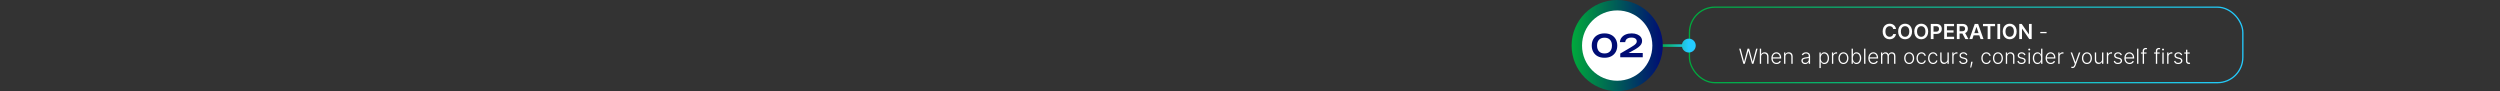 <svg width="100%" viewBox="0 0 1920 70" fill="none" xmlns="http://www.w3.org/2000/svg">
<rect x="0" y="0" width="1920" height="70" fill="#333333" stroke="none"/>
<rect x="1297.5" y="5.5" width="425" height="58" rx="19.5" stroke="url(#paint0_linear_158_997)"/>
<path d="M1456.13 22.29H1454.01C1453.95 21.941 1453.83 21.633 1453.67 21.364C1453.51 21.091 1453.31 20.86 1453.06 20.671C1452.82 20.481 1452.54 20.339 1452.23 20.244C1451.93 20.146 1451.6 20.097 1451.24 20.097C1450.61 20.097 1450.05 20.256 1449.56 20.574C1449.07 20.888 1448.69 21.35 1448.41 21.96C1448.13 22.566 1448 23.307 1448 24.182C1448 25.072 1448.13 25.822 1448.41 26.432C1448.69 27.038 1449.07 27.496 1449.56 27.807C1450.05 28.114 1450.6 28.267 1451.23 28.267C1451.58 28.267 1451.91 28.222 1452.21 28.131C1452.52 28.036 1452.79 27.898 1453.03 27.716C1453.28 27.534 1453.49 27.311 1453.65 27.046C1453.82 26.78 1453.94 26.477 1454.01 26.136L1456.13 26.148C1456.05 26.701 1455.88 27.22 1455.61 27.704C1455.35 28.189 1455.01 28.617 1454.59 28.989C1454.16 29.356 1453.67 29.644 1453.1 29.852C1452.53 30.057 1451.9 30.159 1451.21 30.159C1450.18 30.159 1449.27 29.922 1448.47 29.449C1447.66 28.975 1447.03 28.292 1446.57 27.398C1446.11 26.504 1445.88 25.432 1445.88 24.182C1445.88 22.928 1446.11 21.856 1446.57 20.966C1447.04 20.072 1447.67 19.388 1448.48 18.915C1449.28 18.441 1450.19 18.204 1451.21 18.204C1451.85 18.204 1452.46 18.296 1453.01 18.477C1453.57 18.659 1454.07 18.926 1454.5 19.278C1454.94 19.627 1455.29 20.055 1455.57 20.562C1455.86 21.066 1456.04 21.642 1456.13 22.29ZM1468.46 24.182C1468.46 25.436 1468.22 26.509 1467.75 27.403C1467.29 28.294 1466.65 28.975 1465.85 29.449C1465.04 29.922 1464.13 30.159 1463.11 30.159C1462.09 30.159 1461.18 29.922 1460.37 29.449C1459.57 28.972 1458.93 28.288 1458.47 27.398C1458 26.504 1457.77 25.432 1457.77 24.182C1457.77 22.928 1458 21.856 1458.47 20.966C1458.93 20.072 1459.57 19.388 1460.37 18.915C1461.18 18.441 1462.09 18.204 1463.11 18.204C1464.13 18.204 1465.04 18.441 1465.85 18.915C1466.65 19.388 1467.29 20.072 1467.75 20.966C1468.22 21.856 1468.46 22.928 1468.46 24.182ZM1466.34 24.182C1466.34 23.299 1466.2 22.555 1465.93 21.949C1465.65 21.339 1465.27 20.879 1464.79 20.568C1464.3 20.254 1463.75 20.097 1463.11 20.097C1462.48 20.097 1461.92 20.254 1461.44 20.568C1460.95 20.879 1460.57 21.339 1460.29 21.949C1460.02 22.555 1459.89 23.299 1459.89 24.182C1459.89 25.064 1460.02 25.811 1460.29 26.421C1460.57 27.026 1460.95 27.487 1461.44 27.801C1461.92 28.112 1462.48 28.267 1463.11 28.267C1463.75 28.267 1464.3 28.112 1464.79 27.801C1465.27 27.487 1465.65 27.026 1465.93 26.421C1466.2 25.811 1466.34 25.064 1466.34 24.182ZM1480.85 24.182C1480.85 25.436 1480.62 26.509 1480.15 27.403C1479.68 28.294 1479.04 28.975 1478.24 29.449C1477.43 29.922 1476.52 30.159 1475.5 30.159C1474.48 30.159 1473.57 29.922 1472.76 29.449C1471.96 28.972 1471.33 28.288 1470.86 27.398C1470.39 26.504 1470.16 25.432 1470.16 24.182C1470.16 22.928 1470.39 21.856 1470.86 20.966C1471.33 20.072 1471.96 19.388 1472.76 18.915C1473.57 18.441 1474.48 18.204 1475.5 18.204C1476.52 18.204 1477.43 18.441 1478.24 18.915C1479.04 19.388 1479.68 20.072 1480.15 20.966C1480.62 21.856 1480.85 22.928 1480.85 24.182ZM1478.73 24.182C1478.73 23.299 1478.59 22.555 1478.32 21.949C1478.04 21.339 1477.66 20.879 1477.18 20.568C1476.69 20.254 1476.14 20.097 1475.5 20.097C1474.87 20.097 1474.31 20.254 1473.83 20.568C1473.34 20.879 1472.96 21.339 1472.69 21.949C1472.41 22.555 1472.28 23.299 1472.28 24.182C1472.28 25.064 1472.41 25.811 1472.69 26.421C1472.96 27.026 1473.34 27.487 1473.83 27.801C1474.31 28.112 1474.87 28.267 1475.5 28.267C1476.14 28.267 1476.69 28.112 1477.18 27.801C1477.66 27.487 1478.04 27.026 1478.32 26.421C1478.59 25.811 1478.73 25.064 1478.73 24.182ZM1482.84 30V18.364H1487.21C1488.1 18.364 1488.85 18.53 1489.46 18.864C1490.07 19.197 1490.53 19.655 1490.84 20.239C1491.15 20.818 1491.31 21.477 1491.31 22.216C1491.31 22.962 1491.15 23.625 1490.84 24.204C1490.52 24.784 1490.06 25.241 1489.45 25.574C1488.83 25.903 1488.08 26.068 1487.18 26.068H1484.29V24.335H1486.89C1487.42 24.335 1487.84 24.244 1488.18 24.062C1488.51 23.881 1488.76 23.631 1488.92 23.312C1489.08 22.994 1489.16 22.629 1489.16 22.216C1489.16 21.803 1489.08 21.439 1488.92 21.125C1488.76 20.811 1488.51 20.566 1488.17 20.392C1487.84 20.214 1487.41 20.125 1486.88 20.125H1484.95V30H1482.84ZM1493.14 30V18.364H1500.71V20.131H1495.25V23.29H1500.32V25.057H1495.25V28.233H1500.75V30H1493.14ZM1502.86 30V18.364H1507.22C1508.12 18.364 1508.87 18.519 1509.47 18.829C1510.08 19.14 1510.54 19.576 1510.85 20.136C1511.17 20.693 1511.32 21.343 1511.32 22.085C1511.32 22.831 1511.17 23.479 1510.85 24.028C1510.53 24.574 1510.07 24.996 1509.46 25.296C1508.84 25.591 1508.09 25.739 1507.19 25.739H1504.09V23.989H1506.91C1507.43 23.989 1507.86 23.917 1508.19 23.773C1508.53 23.625 1508.77 23.411 1508.93 23.131C1509.1 22.847 1509.18 22.498 1509.18 22.085C1509.18 21.672 1509.1 21.32 1508.93 21.028C1508.77 20.733 1508.52 20.509 1508.19 20.358C1507.85 20.203 1507.42 20.125 1506.9 20.125H1504.97V30H1502.86ZM1508.87 24.727L1511.75 30H1509.4L1506.57 24.727H1508.87ZM1514.76 30H1512.51L1516.61 18.364H1519.21L1523.31 30H1521.06L1517.95 20.75H1517.86L1514.76 30ZM1514.83 25.438H1520.97V27.131H1514.83V25.438ZM1522.93 20.131V18.364H1532.21V20.131H1528.61V30H1526.52V20.131H1522.93ZM1536.11 18.364V30H1534V18.364H1536.11ZM1548.79 24.182C1548.79 25.436 1548.55 26.509 1548.08 27.403C1547.62 28.294 1546.98 28.975 1546.17 29.449C1545.37 29.922 1544.46 30.159 1543.44 30.159C1542.42 30.159 1541.51 29.922 1540.7 29.449C1539.9 28.972 1539.26 28.288 1538.79 27.398C1538.33 26.504 1538.09 25.432 1538.09 24.182C1538.09 22.928 1538.33 21.856 1538.79 20.966C1539.26 20.072 1539.9 19.388 1540.7 18.915C1541.51 18.441 1542.42 18.204 1543.44 18.204C1544.46 18.204 1545.37 18.441 1546.17 18.915C1546.98 19.388 1547.62 20.072 1548.08 20.966C1548.55 21.856 1548.79 22.928 1548.79 24.182ZM1546.67 24.182C1546.67 23.299 1546.53 22.555 1546.25 21.949C1545.98 21.339 1545.6 20.879 1545.12 20.568C1544.63 20.254 1544.07 20.097 1543.44 20.097C1542.81 20.097 1542.25 20.254 1541.76 20.568C1541.28 20.879 1540.9 21.339 1540.62 21.949C1540.35 22.555 1540.21 23.299 1540.21 24.182C1540.21 25.064 1540.35 25.811 1540.62 26.421C1540.9 27.026 1541.28 27.487 1541.76 27.801C1542.25 28.112 1542.81 28.267 1543.44 28.267C1544.07 28.267 1544.63 28.112 1545.12 27.801C1545.6 27.487 1545.98 27.026 1546.25 26.421C1546.53 25.811 1546.67 25.064 1546.67 24.182ZM1560.34 18.364V30H1558.47L1552.99 22.074H1552.89V30H1550.78V18.364H1552.67L1558.14 26.296H1558.25V18.364H1560.34ZM1571.77 24.534V25.489H1566.93V24.534H1571.77ZM1338.89 49L1335.7 37.364H1336.78L1339.42 47.369H1339.51L1342.14 37.364H1343.37L1346.01 47.369H1346.1L1348.74 37.364H1349.82L1346.63 49H1345.5L1342.8 39.131H1342.72L1340.02 49H1338.89ZM1352.54 43.545V49H1351.53V37.364H1352.54V41.642H1352.63C1352.84 41.191 1353.15 40.831 1353.58 40.562C1354.01 40.294 1354.56 40.159 1355.22 40.159C1355.81 40.159 1356.33 40.28 1356.77 40.523C1357.22 40.765 1357.57 41.123 1357.82 41.597C1358.07 42.07 1358.2 42.653 1358.2 43.347V49H1357.18V43.409C1357.18 42.689 1356.98 42.123 1356.58 41.71C1356.18 41.294 1355.64 41.085 1354.96 41.085C1354.5 41.085 1354.08 41.184 1353.72 41.381C1353.35 41.578 1353.07 41.862 1352.85 42.233C1352.65 42.6 1352.54 43.038 1352.54 43.545ZM1364.39 49.182C1363.57 49.182 1362.87 48.992 1362.27 48.614C1361.68 48.231 1361.22 47.703 1360.89 47.028C1360.57 46.35 1360.41 45.57 1360.41 44.688C1360.41 43.809 1360.57 43.028 1360.89 42.347C1361.22 41.661 1361.67 41.125 1362.24 40.739C1362.82 40.349 1363.48 40.153 1364.23 40.153C1364.71 40.153 1365.16 40.24 1365.6 40.415C1366.04 40.585 1366.44 40.849 1366.78 41.205C1367.14 41.557 1367.42 42.002 1367.62 42.54C1367.82 43.074 1367.93 43.706 1367.93 44.438V44.938H1361.11V44.045H1366.89C1366.89 43.485 1366.78 42.981 1366.55 42.534C1366.33 42.083 1366.02 41.727 1365.61 41.466C1365.22 41.205 1364.76 41.074 1364.23 41.074C1363.68 41.074 1363.19 41.222 1362.77 41.517C1362.35 41.812 1362.02 42.203 1361.78 42.688C1361.55 43.172 1361.43 43.703 1361.43 44.278V44.812C1361.43 45.506 1361.55 46.112 1361.78 46.631C1362.03 47.146 1362.37 47.545 1362.81 47.83C1363.26 48.114 1363.78 48.256 1364.39 48.256C1364.8 48.256 1365.16 48.191 1365.47 48.062C1365.79 47.934 1366.05 47.761 1366.26 47.545C1366.48 47.326 1366.64 47.085 1366.75 46.824L1367.71 47.136C1367.58 47.504 1367.36 47.843 1367.06 48.153C1366.76 48.464 1366.38 48.714 1365.93 48.903C1365.49 49.089 1364.97 49.182 1364.39 49.182ZM1371.17 43.545V49H1370.16V40.273H1371.14V41.642H1371.23C1371.43 41.195 1371.75 40.837 1372.18 40.568C1372.62 40.295 1373.16 40.159 1373.8 40.159C1374.38 40.159 1374.9 40.282 1375.34 40.528C1375.79 40.771 1376.14 41.129 1376.38 41.602C1376.63 42.076 1376.76 42.657 1376.76 43.347V49H1375.75V43.409C1375.75 42.693 1375.55 42.127 1375.14 41.71C1374.75 41.294 1374.21 41.085 1373.54 41.085C1373.08 41.085 1372.68 41.184 1372.32 41.381C1371.96 41.578 1371.68 41.862 1371.47 42.233C1371.27 42.6 1371.17 43.038 1371.17 43.545ZM1386.36 49.199C1385.83 49.199 1385.35 49.097 1384.92 48.892C1384.48 48.684 1384.13 48.385 1383.88 47.994C1383.62 47.6 1383.49 47.123 1383.49 46.562C1383.49 46.131 1383.57 45.767 1383.73 45.472C1383.9 45.176 1384.13 44.934 1384.43 44.744C1384.73 44.555 1385.08 44.405 1385.49 44.295C1385.9 44.186 1386.35 44.1 1386.84 44.04C1387.33 43.979 1387.74 43.926 1388.08 43.881C1388.42 43.835 1388.68 43.763 1388.86 43.665C1389.04 43.566 1389.13 43.407 1389.13 43.188V42.983C1389.13 42.388 1388.95 41.92 1388.59 41.58C1388.24 41.235 1387.73 41.062 1387.07 41.062C1386.44 41.062 1385.93 41.201 1385.53 41.477C1385.14 41.754 1384.86 42.08 1384.7 42.455L1383.74 42.108C1383.94 41.631 1384.21 41.25 1384.56 40.966C1384.91 40.678 1385.3 40.472 1385.73 40.347C1386.16 40.218 1386.6 40.153 1387.04 40.153C1387.37 40.153 1387.72 40.197 1388.08 40.284C1388.44 40.371 1388.78 40.523 1389.09 40.739C1389.4 40.951 1389.65 41.248 1389.85 41.631C1390.04 42.01 1390.14 42.49 1390.14 43.074V49H1389.13V47.619H1389.06C1388.94 47.877 1388.76 48.127 1388.52 48.369C1388.28 48.612 1387.99 48.811 1387.63 48.966C1387.27 49.121 1386.84 49.199 1386.36 49.199ZM1386.5 48.273C1387.03 48.273 1387.5 48.153 1387.89 47.915C1388.29 47.676 1388.59 47.36 1388.8 46.966C1389.02 46.568 1389.13 46.131 1389.13 45.653V44.392C1389.05 44.464 1388.92 44.528 1388.75 44.585C1388.57 44.642 1388.37 44.693 1388.14 44.739C1387.91 44.78 1387.68 44.816 1387.46 44.847C1387.23 44.877 1387.02 44.903 1386.84 44.926C1386.35 44.987 1385.93 45.081 1385.58 45.21C1385.23 45.339 1384.96 45.517 1384.78 45.744C1384.59 45.968 1384.5 46.256 1384.5 46.608C1384.5 47.138 1384.69 47.549 1385.07 47.841C1385.45 48.129 1385.92 48.273 1386.5 48.273ZM1397.33 52.273V40.273H1398.31V41.938H1398.43C1398.55 41.676 1398.72 41.409 1398.93 41.136C1399.14 40.86 1399.42 40.627 1399.77 40.438C1400.12 40.248 1400.57 40.153 1401.1 40.153C1401.82 40.153 1402.45 40.343 1402.99 40.722C1403.53 41.097 1403.95 41.623 1404.25 42.301C1404.55 42.975 1404.7 43.761 1404.7 44.659C1404.7 45.561 1404.55 46.35 1404.25 47.028C1403.95 47.706 1403.53 48.235 1402.99 48.614C1402.45 48.992 1401.82 49.182 1401.11 49.182C1400.58 49.182 1400.14 49.087 1399.79 48.898C1399.44 48.708 1399.15 48.475 1398.93 48.199C1398.71 47.919 1398.55 47.646 1398.43 47.381H1398.34V52.273H1397.33ZM1398.33 44.642C1398.33 45.347 1398.43 45.972 1398.64 46.517C1398.85 47.059 1399.16 47.485 1399.55 47.795C1399.95 48.102 1400.43 48.256 1400.99 48.256C1401.57 48.256 1402.06 48.097 1402.46 47.778C1402.86 47.456 1403.16 47.023 1403.37 46.477C1403.58 45.932 1403.69 45.32 1403.69 44.642C1403.69 43.972 1403.59 43.367 1403.38 42.83C1403.17 42.292 1402.87 41.865 1402.47 41.551C1402.07 41.233 1401.58 41.074 1400.99 41.074C1400.42 41.074 1399.94 41.227 1399.54 41.534C1399.15 41.837 1398.84 42.258 1398.63 42.795C1398.43 43.33 1398.33 43.945 1398.33 44.642ZM1406.92 49V40.273H1407.9V41.614H1407.98C1408.15 41.174 1408.46 40.82 1408.89 40.551C1409.32 40.278 1409.82 40.142 1410.36 40.142C1410.45 40.142 1410.54 40.144 1410.64 40.148C1410.75 40.151 1410.83 40.155 1410.9 40.159V41.188C1410.85 41.18 1410.77 41.169 1410.66 41.153C1410.55 41.138 1410.42 41.131 1410.29 41.131C1409.84 41.131 1409.43 41.227 1409.07 41.42C1408.72 41.61 1408.44 41.873 1408.24 42.21C1408.03 42.547 1407.93 42.932 1407.93 43.364V49H1406.92ZM1415.75 49.182C1415 49.182 1414.33 48.99 1413.75 48.608C1413.17 48.225 1412.72 47.697 1412.4 47.023C1412.07 46.345 1411.91 45.562 1411.91 44.676C1411.91 43.782 1412.07 42.996 1412.4 42.318C1412.72 41.636 1413.17 41.106 1413.75 40.727C1414.33 40.345 1415 40.153 1415.75 40.153C1416.5 40.153 1417.17 40.345 1417.75 40.727C1418.32 41.11 1418.77 41.64 1419.1 42.318C1419.43 42.996 1419.59 43.782 1419.59 44.676C1419.59 45.562 1419.43 46.345 1419.1 47.023C1418.78 47.697 1418.32 48.225 1417.75 48.608C1417.17 48.99 1416.5 49.182 1415.75 49.182ZM1415.75 48.256C1416.36 48.256 1416.87 48.093 1417.29 47.767C1417.71 47.441 1418.03 47.008 1418.25 46.466C1418.46 45.924 1418.57 45.328 1418.57 44.676C1418.57 44.025 1418.46 43.426 1418.25 42.881C1418.03 42.335 1417.71 41.898 1417.29 41.568C1416.87 41.239 1416.36 41.074 1415.75 41.074C1415.15 41.074 1414.64 41.239 1414.21 41.568C1413.79 41.898 1413.47 42.335 1413.25 42.881C1413.03 43.426 1412.93 44.025 1412.93 44.676C1412.93 45.328 1413.03 45.924 1413.25 46.466C1413.47 47.008 1413.79 47.441 1414.21 47.767C1414.63 48.093 1415.14 48.256 1415.75 48.256ZM1422.02 49V37.364H1423.04V41.938H1423.13C1423.24 41.676 1423.41 41.407 1423.62 41.131C1423.83 40.854 1424.12 40.623 1424.47 40.438C1424.82 40.248 1425.26 40.153 1425.79 40.153C1426.51 40.153 1427.14 40.343 1427.68 40.722C1428.22 41.097 1428.65 41.623 1428.95 42.301C1429.25 42.975 1429.4 43.761 1429.4 44.659C1429.4 45.561 1429.25 46.35 1428.95 47.028C1428.65 47.706 1428.23 48.235 1427.69 48.614C1427.15 48.992 1426.52 49.182 1425.81 49.182C1425.28 49.182 1424.84 49.087 1424.48 48.898C1424.13 48.708 1423.85 48.475 1423.63 48.199C1423.41 47.919 1423.25 47.646 1423.13 47.381H1423V49H1422.02ZM1423.02 44.642C1423.02 45.347 1423.13 45.972 1423.33 46.517C1423.55 47.059 1423.85 47.485 1424.24 47.795C1424.64 48.102 1425.12 48.256 1425.69 48.256C1426.27 48.256 1426.76 48.097 1427.16 47.778C1427.56 47.456 1427.86 47.023 1428.07 46.477C1428.28 45.932 1428.39 45.32 1428.39 44.642C1428.39 43.972 1428.28 43.367 1428.07 42.83C1427.87 42.292 1427.57 41.865 1427.16 41.551C1426.76 41.233 1426.27 41.074 1425.69 41.074C1425.12 41.074 1424.64 41.227 1424.24 41.534C1423.84 41.837 1423.54 42.258 1423.33 42.795C1423.13 43.33 1423.02 43.945 1423.02 44.642ZM1432.64 37.364V49H1431.62V37.364H1432.64ZM1438.84 49.182C1438.03 49.182 1437.32 48.992 1436.73 48.614C1436.13 48.231 1435.67 47.703 1435.35 47.028C1435.02 46.35 1434.86 45.57 1434.86 44.688C1434.86 43.809 1435.02 43.028 1435.35 42.347C1435.67 41.661 1436.12 41.125 1436.69 40.739C1437.27 40.349 1437.93 40.153 1438.69 40.153C1439.16 40.153 1439.62 40.24 1440.06 40.415C1440.5 40.585 1440.89 40.849 1441.24 41.205C1441.59 41.557 1441.87 42.002 1442.07 42.54C1442.28 43.074 1442.38 43.706 1442.38 44.438V44.938H1435.56V44.045H1441.35C1441.35 43.485 1441.23 42.981 1441 42.534C1440.78 42.083 1440.47 41.727 1440.07 41.466C1439.67 41.205 1439.21 41.074 1438.69 41.074C1438.13 41.074 1437.65 41.222 1437.23 41.517C1436.81 41.812 1436.48 42.203 1436.24 42.688C1436 43.172 1435.88 43.703 1435.88 44.278V44.812C1435.88 45.506 1436 46.112 1436.24 46.631C1436.48 47.146 1436.82 47.545 1437.27 47.83C1437.71 48.114 1438.23 48.256 1438.84 48.256C1439.25 48.256 1439.61 48.191 1439.93 48.062C1440.24 47.934 1440.5 47.761 1440.72 47.545C1440.93 47.326 1441.09 47.085 1441.2 46.824L1442.16 47.136C1442.03 47.504 1441.81 47.843 1441.51 48.153C1441.21 48.464 1440.84 48.714 1440.39 48.903C1439.94 49.089 1439.42 49.182 1438.84 49.182ZM1444.61 49V40.273H1445.59V41.614H1445.68C1445.86 41.163 1446.15 40.809 1446.55 40.551C1446.96 40.29 1447.45 40.159 1448.02 40.159C1448.63 40.159 1449.12 40.301 1449.51 40.585C1449.9 40.865 1450.19 41.252 1450.38 41.744H1450.46C1450.65 41.26 1450.97 40.875 1451.42 40.591C1451.86 40.303 1452.4 40.159 1453.04 40.159C1453.85 40.159 1454.49 40.415 1454.96 40.926C1455.43 41.434 1455.67 42.176 1455.67 43.153V49H1454.65V43.153C1454.65 42.464 1454.48 41.947 1454.13 41.602C1453.77 41.258 1453.31 41.085 1452.73 41.085C1452.07 41.085 1451.55 41.29 1451.19 41.699C1450.83 42.108 1450.65 42.627 1450.65 43.256V49H1449.62V43.062C1449.62 42.472 1449.46 41.994 1449.13 41.631C1448.8 41.267 1448.33 41.085 1447.73 41.085C1447.33 41.085 1446.97 41.184 1446.65 41.381C1446.33 41.578 1446.08 41.852 1445.89 42.205C1445.71 42.553 1445.62 42.955 1445.62 43.409V49H1444.61ZM1466.24 49.182C1465.48 49.182 1464.81 48.99 1464.24 48.608C1463.66 48.225 1463.21 47.697 1462.88 47.023C1462.56 46.345 1462.39 45.562 1462.39 44.676C1462.39 43.782 1462.56 42.996 1462.88 42.318C1463.21 41.636 1463.66 41.106 1464.24 40.727C1464.81 40.345 1465.48 40.153 1466.24 40.153C1466.99 40.153 1467.65 40.345 1468.23 40.727C1468.81 41.11 1469.26 41.64 1469.58 42.318C1469.91 42.996 1470.08 43.782 1470.08 44.676C1470.08 45.562 1469.91 46.345 1469.59 47.023C1469.26 47.697 1468.81 48.225 1468.23 48.608C1467.65 48.99 1466.99 49.182 1466.24 49.182ZM1466.24 48.256C1466.84 48.256 1467.35 48.093 1467.77 47.767C1468.2 47.441 1468.51 47.008 1468.73 46.466C1468.95 45.924 1469.06 45.328 1469.06 44.676C1469.06 44.025 1468.95 43.426 1468.73 42.881C1468.51 42.335 1468.2 41.898 1467.77 41.568C1467.35 41.239 1466.84 41.074 1466.24 41.074C1465.63 41.074 1465.12 41.239 1464.7 41.568C1464.27 41.898 1463.95 42.335 1463.74 42.881C1463.52 43.426 1463.41 44.025 1463.41 44.676C1463.41 45.328 1463.52 45.924 1463.74 46.466C1463.95 47.008 1464.27 47.441 1464.7 47.767C1465.12 48.093 1465.63 48.256 1466.24 48.256ZM1475.71 49.182C1474.92 49.182 1474.25 48.987 1473.67 48.597C1473.09 48.206 1472.64 47.672 1472.32 46.994C1472.01 46.316 1471.85 45.544 1471.85 44.676C1471.85 43.801 1472.01 43.023 1472.33 42.341C1472.66 41.659 1473.11 41.125 1473.68 40.739C1474.26 40.349 1474.93 40.153 1475.69 40.153C1476.27 40.153 1476.8 40.267 1477.27 40.494C1477.75 40.718 1478.14 41.034 1478.44 41.443C1478.75 41.849 1478.95 42.322 1479.03 42.864H1478.01C1477.9 42.371 1477.64 41.951 1477.24 41.602C1476.84 41.25 1476.33 41.074 1475.71 41.074C1475.15 41.074 1474.66 41.225 1474.23 41.528C1473.8 41.828 1473.46 42.246 1473.22 42.784C1472.98 43.318 1472.86 43.938 1472.86 44.642C1472.86 45.35 1472.98 45.977 1473.22 46.523C1473.45 47.064 1473.78 47.489 1474.21 47.795C1474.63 48.102 1475.13 48.256 1475.71 48.256C1476.09 48.256 1476.44 48.184 1476.76 48.04C1477.08 47.892 1477.35 47.684 1477.57 47.415C1477.79 47.146 1477.94 46.826 1478.01 46.455H1479.03C1478.96 46.981 1478.77 47.451 1478.47 47.864C1478.18 48.273 1477.79 48.595 1477.32 48.83C1476.85 49.064 1476.31 49.182 1475.71 49.182ZM1484.61 49.182C1483.83 49.182 1483.15 48.987 1482.57 48.597C1482 48.206 1481.55 47.672 1481.23 46.994C1480.91 46.316 1480.75 45.544 1480.75 44.676C1480.75 43.801 1480.91 43.023 1481.24 42.341C1481.56 41.659 1482.01 41.125 1482.59 40.739C1483.16 40.349 1483.83 40.153 1484.59 40.153C1485.18 40.153 1485.71 40.267 1486.18 40.494C1486.65 40.718 1487.04 41.034 1487.35 41.443C1487.66 41.849 1487.86 42.322 1487.94 42.864H1486.91C1486.81 42.371 1486.55 41.951 1486.15 41.602C1485.74 41.25 1485.23 41.074 1484.61 41.074C1484.05 41.074 1483.56 41.225 1483.13 41.528C1482.71 41.828 1482.37 42.246 1482.13 42.784C1481.89 43.318 1481.77 43.938 1481.77 44.642C1481.77 45.35 1481.89 45.977 1482.12 46.523C1482.36 47.064 1482.69 47.489 1483.11 47.795C1483.54 48.102 1484.04 48.256 1484.61 48.256C1485 48.256 1485.35 48.184 1485.67 48.04C1485.99 47.892 1486.26 47.684 1486.48 47.415C1486.69 47.146 1486.84 46.826 1486.92 46.455H1487.94C1487.87 46.981 1487.68 47.451 1487.38 47.864C1487.08 48.273 1486.7 48.595 1486.23 48.83C1485.76 49.064 1485.22 49.182 1484.61 49.182ZM1495.65 45.665V40.273H1496.67V49H1495.65V47.551H1495.57C1495.37 47.998 1495.05 48.371 1494.6 48.67C1494.16 48.966 1493.62 49.114 1492.98 49.114C1492.42 49.114 1491.93 48.992 1491.5 48.75C1491.06 48.504 1490.72 48.144 1490.48 47.67C1490.23 47.197 1490.11 46.615 1490.11 45.926V40.273H1491.12V45.864C1491.12 46.545 1491.32 47.095 1491.72 47.511C1492.12 47.924 1492.64 48.131 1493.27 48.131C1493.66 48.131 1494.04 48.036 1494.4 47.847C1494.77 47.657 1495.07 47.381 1495.3 47.017C1495.54 46.65 1495.65 46.199 1495.65 45.665ZM1499.34 49V40.273H1500.33V41.614H1500.4C1500.57 41.174 1500.88 40.82 1501.31 40.551C1501.74 40.278 1502.24 40.142 1502.79 40.142C1502.87 40.142 1502.96 40.144 1503.06 40.148C1503.17 40.151 1503.25 40.155 1503.32 40.159V41.188C1503.27 41.18 1503.2 41.169 1503.08 41.153C1502.97 41.138 1502.84 41.131 1502.71 41.131C1502.26 41.131 1501.85 41.227 1501.5 41.42C1501.14 41.61 1500.87 41.873 1500.66 42.21C1500.46 42.547 1500.35 42.932 1500.35 43.364V49H1499.34ZM1510.91 42.188L1509.98 42.449C1509.89 42.188 1509.76 41.951 1509.6 41.739C1509.43 41.526 1509.21 41.358 1508.94 41.233C1508.68 41.108 1508.35 41.045 1507.96 41.045C1507.36 41.045 1506.88 41.186 1506.5 41.466C1506.12 41.746 1505.93 42.108 1505.93 42.551C1505.93 42.926 1506.06 43.231 1506.32 43.466C1506.58 43.697 1506.98 43.881 1507.52 44.017L1508.84 44.341C1509.57 44.519 1510.12 44.801 1510.48 45.188C1510.85 45.574 1511.03 46.059 1511.03 46.642C1511.03 47.135 1510.9 47.572 1510.63 47.955C1510.35 48.337 1509.97 48.638 1509.48 48.858C1509 49.074 1508.44 49.182 1507.8 49.182C1506.94 49.182 1506.24 48.99 1505.69 48.608C1505.14 48.222 1504.78 47.665 1504.63 46.938L1505.6 46.699C1505.72 47.218 1505.97 47.61 1506.33 47.875C1506.7 48.14 1507.18 48.273 1507.78 48.273C1508.45 48.273 1508.99 48.123 1509.39 47.824C1509.79 47.521 1509.99 47.142 1509.99 46.688C1509.99 46.335 1509.87 46.04 1509.64 45.801C1509.4 45.559 1509.05 45.381 1508.57 45.267L1507.14 44.926C1506.39 44.744 1505.82 44.456 1505.46 44.062C1505.1 43.669 1504.92 43.18 1504.92 42.597C1504.92 42.115 1505.05 41.693 1505.31 41.33C1505.57 40.962 1505.93 40.674 1506.39 40.466C1506.85 40.258 1507.37 40.153 1507.96 40.153C1508.75 40.153 1509.39 40.335 1509.87 40.699C1510.35 41.059 1510.7 41.555 1510.91 42.188ZM1514.93 47.409L1514.83 48.017C1514.76 48.426 1514.67 48.877 1514.56 49.369C1514.44 49.862 1514.32 50.33 1514.19 50.773C1514.07 51.216 1513.96 51.572 1513.87 51.841H1513.09C1513.14 51.583 1513.2 51.256 1513.28 50.858C1513.36 50.46 1513.44 50.019 1513.52 49.534C1513.61 49.053 1513.68 48.557 1513.75 48.045L1513.83 47.409H1514.93ZM1525.52 49.182C1524.74 49.182 1524.06 48.987 1523.48 48.597C1522.9 48.206 1522.46 47.672 1522.14 46.994C1521.82 46.316 1521.66 45.544 1521.66 44.676C1521.66 43.801 1521.82 43.023 1522.14 42.341C1522.47 41.659 1522.92 41.125 1523.5 40.739C1524.07 40.349 1524.74 40.153 1525.5 40.153C1526.08 40.153 1526.61 40.267 1527.09 40.494C1527.56 40.718 1527.95 41.034 1528.26 41.443C1528.57 41.849 1528.76 42.322 1528.84 42.864H1527.82C1527.71 42.371 1527.46 41.951 1527.05 41.602C1526.65 41.25 1526.14 41.074 1525.52 41.074C1524.96 41.074 1524.47 41.225 1524.04 41.528C1523.61 41.828 1523.28 42.246 1523.03 42.784C1522.8 43.318 1522.68 43.938 1522.68 44.642C1522.68 45.35 1522.79 45.977 1523.03 46.523C1523.26 47.064 1523.59 47.489 1524.02 47.795C1524.45 48.102 1524.95 48.256 1525.52 48.256C1525.9 48.256 1526.26 48.184 1526.57 48.04C1526.9 47.892 1527.17 47.684 1527.38 47.415C1527.6 47.146 1527.75 46.826 1527.82 46.455H1528.85C1528.77 46.981 1528.58 47.451 1528.28 47.864C1527.99 48.273 1527.6 48.595 1527.13 48.83C1526.66 49.064 1526.12 49.182 1525.52 49.182ZM1534.41 49.182C1533.65 49.182 1532.99 48.99 1532.41 48.608C1531.83 48.225 1531.38 47.697 1531.05 47.023C1530.73 46.345 1530.57 45.562 1530.57 44.676C1530.57 43.782 1530.73 42.996 1531.05 42.318C1531.38 41.636 1531.83 41.106 1532.41 40.727C1532.99 40.345 1533.65 40.153 1534.41 40.153C1535.16 40.153 1535.83 40.345 1536.4 40.727C1536.98 41.11 1537.43 41.64 1537.75 42.318C1538.08 42.996 1538.25 43.782 1538.25 44.676C1538.25 45.562 1538.08 46.345 1537.76 47.023C1537.43 47.697 1536.98 48.225 1536.4 48.608C1535.83 48.99 1535.16 49.182 1534.41 49.182ZM1534.41 48.256C1535.01 48.256 1535.53 48.093 1535.95 47.767C1536.37 47.441 1536.69 47.008 1536.9 46.466C1537.12 45.924 1537.23 45.328 1537.23 44.676C1537.23 44.025 1537.12 43.426 1536.9 42.881C1536.69 42.335 1536.37 41.898 1535.95 41.568C1535.53 41.239 1535.01 41.074 1534.41 41.074C1533.8 41.074 1533.29 41.239 1532.87 41.568C1532.45 41.898 1532.13 42.335 1531.91 42.881C1531.69 43.426 1531.58 44.025 1531.58 44.676C1531.58 45.328 1531.69 45.924 1531.91 46.466C1532.13 47.008 1532.45 47.441 1532.87 47.767C1533.29 48.093 1533.8 48.256 1534.41 48.256ZM1541.48 43.545V49H1540.47V40.273H1541.45V41.642H1541.54C1541.75 41.195 1542.06 40.837 1542.5 40.568C1542.93 40.295 1543.47 40.159 1544.11 40.159C1544.7 40.159 1545.21 40.282 1545.66 40.528C1546.1 40.771 1546.45 41.129 1546.7 41.602C1546.95 42.076 1547.07 42.657 1547.07 43.347V49H1546.06V43.409C1546.06 42.693 1545.86 42.127 1545.46 41.71C1545.06 41.294 1544.52 41.085 1543.85 41.085C1543.4 41.085 1542.99 41.184 1542.63 41.381C1542.28 41.578 1541.99 41.862 1541.79 42.233C1541.58 42.6 1541.48 43.038 1541.48 43.545ZM1555.6 42.188L1554.67 42.449C1554.58 42.188 1554.45 41.951 1554.28 41.739C1554.12 41.526 1553.9 41.358 1553.63 41.233C1553.37 41.108 1553.04 41.045 1552.64 41.045C1552.05 41.045 1551.57 41.186 1551.19 41.466C1550.81 41.746 1550.62 42.108 1550.62 42.551C1550.62 42.926 1550.75 43.231 1551.01 43.466C1551.27 43.697 1551.67 43.881 1552.21 44.017L1553.53 44.341C1554.26 44.519 1554.81 44.801 1555.17 45.188C1555.54 45.574 1555.72 46.059 1555.72 46.642C1555.72 47.135 1555.59 47.572 1555.31 47.955C1555.04 48.337 1554.66 48.638 1554.17 48.858C1553.69 49.074 1553.12 49.182 1552.48 49.182C1551.63 49.182 1550.93 48.99 1550.38 48.608C1549.82 48.222 1549.47 47.665 1549.31 46.938L1550.28 46.699C1550.41 47.218 1550.65 47.61 1551.02 47.875C1551.39 48.14 1551.87 48.273 1552.47 48.273C1553.14 48.273 1553.67 48.123 1554.07 47.824C1554.48 47.521 1554.68 47.142 1554.68 46.688C1554.68 46.335 1554.56 46.04 1554.32 45.801C1554.09 45.559 1553.73 45.381 1553.26 45.267L1551.83 44.926C1551.07 44.744 1550.51 44.456 1550.15 44.062C1549.78 43.669 1549.6 43.18 1549.6 42.597C1549.6 42.115 1549.73 41.693 1550 41.33C1550.26 40.962 1550.62 40.674 1551.07 40.466C1551.53 40.258 1552.06 40.153 1552.64 40.153C1553.44 40.153 1554.08 40.335 1554.56 40.699C1555.04 41.059 1555.39 41.555 1555.6 42.188ZM1557.95 49V40.273H1558.97V49H1557.95ZM1558.47 38.773C1558.26 38.773 1558.08 38.703 1557.93 38.562C1557.78 38.419 1557.71 38.246 1557.71 38.045C1557.71 37.845 1557.78 37.674 1557.93 37.534C1558.08 37.39 1558.26 37.318 1558.47 37.318C1558.67 37.318 1558.85 37.39 1559 37.534C1559.15 37.674 1559.22 37.845 1559.22 38.045C1559.22 38.246 1559.15 38.419 1559 38.562C1558.85 38.703 1558.67 38.773 1558.47 38.773ZM1564.78 49.182C1564.07 49.182 1563.44 48.992 1562.9 48.614C1562.36 48.235 1561.94 47.706 1561.64 47.028C1561.34 46.35 1561.19 45.561 1561.19 44.659C1561.19 43.761 1561.34 42.975 1561.64 42.301C1561.94 41.623 1562.37 41.097 1562.91 40.722C1563.45 40.343 1564.08 40.153 1564.8 40.153C1565.33 40.153 1565.77 40.248 1566.12 40.438C1566.48 40.623 1566.76 40.854 1566.97 41.131C1567.18 41.407 1567.35 41.676 1567.46 41.938H1567.55V37.364H1568.57V49H1567.58V47.381H1567.46C1567.35 47.646 1567.18 47.919 1566.96 48.199C1566.75 48.475 1566.46 48.708 1566.11 48.898C1565.75 49.087 1565.31 49.182 1564.78 49.182ZM1564.9 48.256C1565.47 48.256 1565.95 48.102 1566.34 47.795C1566.74 47.485 1567.05 47.059 1567.25 46.517C1567.47 45.972 1567.57 45.347 1567.57 44.642C1567.57 43.945 1567.47 43.33 1567.26 42.795C1567.05 42.258 1566.75 41.837 1566.35 41.534C1565.95 41.227 1565.47 41.074 1564.9 41.074C1564.32 41.074 1563.83 41.233 1563.42 41.551C1563.03 41.865 1562.72 42.292 1562.51 42.83C1562.31 43.367 1562.21 43.972 1562.21 44.642C1562.21 45.32 1562.31 45.932 1562.52 46.477C1562.73 47.023 1563.03 47.456 1563.43 47.778C1563.83 48.097 1564.32 48.256 1564.9 48.256ZM1574.98 49.182C1574.17 49.182 1573.46 48.992 1572.87 48.614C1572.27 48.231 1571.81 47.703 1571.49 47.028C1571.16 46.35 1571 45.57 1571 44.688C1571 43.809 1571.16 43.028 1571.49 42.347C1571.81 41.661 1572.26 41.125 1572.83 40.739C1573.41 40.349 1574.07 40.153 1574.83 40.153C1575.3 40.153 1575.76 40.24 1576.2 40.415C1576.64 40.585 1577.03 40.849 1577.38 41.205C1577.73 41.557 1578.01 42.002 1578.21 42.54C1578.42 43.074 1578.52 43.706 1578.52 44.438V44.938H1571.7V44.045H1577.49C1577.49 43.485 1577.37 42.981 1577.15 42.534C1576.92 42.083 1576.61 41.727 1576.21 41.466C1575.81 41.205 1575.35 41.074 1574.83 41.074C1574.27 41.074 1573.79 41.222 1573.37 41.517C1572.95 41.812 1572.62 42.203 1572.38 42.688C1572.14 43.172 1572.02 43.703 1572.02 44.278V44.812C1572.02 45.506 1572.14 46.112 1572.38 46.631C1572.62 47.146 1572.96 47.545 1573.41 47.83C1573.85 48.114 1574.37 48.256 1574.98 48.256C1575.39 48.256 1575.76 48.191 1576.07 48.062C1576.38 47.934 1576.64 47.761 1576.86 47.545C1577.07 47.326 1577.23 47.085 1577.34 46.824L1578.3 47.136C1578.17 47.504 1577.95 47.843 1577.65 48.153C1577.35 48.464 1576.98 48.714 1576.53 48.903C1576.08 49.089 1575.56 49.182 1574.98 49.182ZM1580.75 49V40.273H1581.73V41.614H1581.81C1581.98 41.174 1582.28 40.82 1582.72 40.551C1583.15 40.278 1583.64 40.142 1584.19 40.142C1584.28 40.142 1584.37 40.144 1584.47 40.148C1584.57 40.151 1584.66 40.155 1584.73 40.159V41.188C1584.68 41.18 1584.6 41.169 1584.49 41.153C1584.37 41.138 1584.25 41.131 1584.12 41.131C1583.66 41.131 1583.26 41.227 1582.9 41.42C1582.55 41.61 1582.27 41.873 1582.07 42.21C1581.86 42.547 1581.76 42.932 1581.76 43.364V49H1580.75ZM1591.66 52.273C1591.46 52.273 1591.27 52.254 1591.09 52.216C1590.92 52.178 1590.78 52.136 1590.68 52.091L1590.95 51.199C1591.3 51.305 1591.6 51.343 1591.87 51.312C1592.14 51.286 1592.38 51.165 1592.59 50.949C1592.8 50.737 1592.98 50.411 1593.15 49.972L1593.46 49.085L1590.25 40.273H1591.35L1593.94 47.665H1594.02L1596.61 40.273H1597.71L1594.01 50.381C1593.86 50.801 1593.67 51.151 1593.44 51.432C1593.21 51.716 1592.95 51.926 1592.65 52.062C1592.36 52.203 1592.02 52.273 1591.66 52.273ZM1602.77 49.182C1602.01 49.182 1601.35 48.99 1600.77 48.608C1600.19 48.225 1599.74 47.697 1599.41 47.023C1599.09 46.345 1598.93 45.562 1598.93 44.676C1598.93 43.782 1599.09 42.996 1599.41 42.318C1599.74 41.636 1600.19 41.106 1600.77 40.727C1601.35 40.345 1602.01 40.153 1602.77 40.153C1603.52 40.153 1604.18 40.345 1604.76 40.727C1605.34 41.11 1605.79 41.64 1606.11 42.318C1606.44 42.996 1606.61 43.782 1606.61 44.676C1606.61 45.562 1606.44 46.345 1606.12 47.023C1605.79 47.697 1605.34 48.225 1604.76 48.608C1604.18 48.99 1603.52 49.182 1602.77 49.182ZM1602.77 48.256C1603.37 48.256 1603.89 48.093 1604.31 47.767C1604.73 47.441 1605.04 47.008 1605.26 46.466C1605.48 45.924 1605.59 45.328 1605.59 44.676C1605.59 44.025 1605.48 43.426 1605.26 42.881C1605.04 42.335 1604.73 41.898 1604.31 41.568C1603.89 41.239 1603.37 41.074 1602.77 41.074C1602.16 41.074 1601.65 41.239 1601.23 41.568C1600.81 41.898 1600.49 42.335 1600.27 42.881C1600.05 43.426 1599.94 44.025 1599.94 44.676C1599.94 45.328 1600.05 45.924 1600.27 46.466C1600.49 47.008 1600.81 47.441 1601.23 47.767C1601.65 48.093 1602.16 48.256 1602.77 48.256ZM1614.37 45.665V40.273H1615.38V49H1614.37V47.551H1614.29C1614.09 47.998 1613.76 48.371 1613.32 48.67C1612.88 48.966 1612.34 49.114 1611.7 49.114C1611.14 49.114 1610.65 48.992 1610.21 48.75C1609.78 48.504 1609.44 48.144 1609.2 47.67C1608.95 47.197 1608.83 46.615 1608.83 45.926V40.273H1609.84V45.864C1609.84 46.545 1610.04 47.095 1610.44 47.511C1610.84 47.924 1611.36 48.131 1611.99 48.131C1612.38 48.131 1612.76 48.036 1613.12 47.847C1613.49 47.657 1613.79 47.381 1614.02 47.017C1614.26 46.65 1614.37 46.199 1614.37 45.665ZM1618.06 49V40.273H1619.04V41.614H1619.12C1619.29 41.174 1619.6 40.82 1620.03 40.551C1620.46 40.278 1620.96 40.142 1621.5 40.142C1621.59 40.142 1621.68 40.144 1621.78 40.148C1621.89 40.151 1621.97 40.155 1622.04 40.159V41.188C1621.99 41.18 1621.91 41.169 1621.8 41.153C1621.69 41.138 1621.56 41.131 1621.43 41.131C1620.98 41.131 1620.57 41.227 1620.22 41.42C1619.86 41.61 1619.58 41.873 1619.38 42.21C1619.18 42.547 1619.07 42.932 1619.07 43.364V49H1618.06ZM1629.63 42.188L1628.7 42.449C1628.61 42.188 1628.48 41.951 1628.32 41.739C1628.15 41.526 1627.93 41.358 1627.66 41.233C1627.4 41.108 1627.07 41.045 1626.67 41.045C1626.08 41.045 1625.6 41.186 1625.22 41.466C1624.84 41.746 1624.65 42.108 1624.65 42.551C1624.65 42.926 1624.78 43.231 1625.04 43.466C1625.3 43.697 1625.7 43.881 1626.24 44.017L1627.56 44.341C1628.29 44.519 1628.84 44.801 1629.2 45.188C1629.57 45.574 1629.75 46.059 1629.75 46.642C1629.75 47.135 1629.62 47.572 1629.34 47.955C1629.07 48.337 1628.69 48.638 1628.2 48.858C1627.72 49.074 1627.16 49.182 1626.51 49.182C1625.66 49.182 1624.96 48.99 1624.41 48.608C1623.85 48.222 1623.5 47.665 1623.34 46.938L1624.32 46.699C1624.44 47.218 1624.69 47.61 1625.05 47.875C1625.42 48.14 1625.9 48.273 1626.5 48.273C1627.17 48.273 1627.7 48.123 1628.11 47.824C1628.51 47.521 1628.71 47.142 1628.71 46.688C1628.71 46.335 1628.59 46.04 1628.36 45.801C1628.12 45.559 1627.76 45.381 1627.29 45.267L1625.86 44.926C1625.1 44.744 1624.54 44.456 1624.18 44.062C1623.82 43.669 1623.63 43.18 1623.63 42.597C1623.63 42.115 1623.76 41.693 1624.03 41.33C1624.29 40.962 1624.65 40.674 1625.11 40.466C1625.56 40.258 1626.09 40.153 1626.67 40.153C1627.47 40.153 1628.11 40.335 1628.59 40.699C1629.07 41.059 1629.42 41.555 1629.63 42.188ZM1635.5 49.182C1634.68 49.182 1633.98 48.992 1633.38 48.614C1632.79 48.231 1632.33 47.703 1632 47.028C1631.68 46.35 1631.52 45.57 1631.52 44.688C1631.52 43.809 1631.68 43.028 1632 42.347C1632.33 41.661 1632.78 41.125 1633.35 40.739C1633.92 40.349 1634.59 40.153 1635.34 40.153C1635.82 40.153 1636.27 40.24 1636.71 40.415C1637.15 40.585 1637.55 40.849 1637.89 41.205C1638.25 41.557 1638.52 42.002 1638.73 42.54C1638.93 43.074 1639.04 43.706 1639.04 44.438V44.938H1632.22V44.045H1638C1638 43.485 1637.89 42.981 1637.66 42.534C1637.44 42.083 1637.13 41.727 1636.72 41.466C1636.33 41.205 1635.87 41.074 1635.34 41.074C1634.79 41.074 1634.3 41.222 1633.88 41.517C1633.46 41.812 1633.13 42.203 1632.89 42.688C1632.66 43.172 1632.54 43.703 1632.54 44.278V44.812C1632.54 45.506 1632.66 46.112 1632.89 46.631C1633.14 47.146 1633.48 47.545 1633.92 47.83C1634.37 48.114 1634.89 48.256 1635.5 48.256C1635.91 48.256 1636.27 48.191 1636.58 48.062C1636.9 47.934 1637.16 47.761 1637.37 47.545C1637.59 47.326 1637.75 47.085 1637.86 46.824L1638.82 47.136C1638.69 47.504 1638.47 47.843 1638.17 48.153C1637.87 48.464 1637.49 48.714 1637.04 48.903C1636.59 49.089 1636.08 49.182 1635.5 49.182ZM1642.28 37.364V49H1641.26V37.364H1642.28ZM1648.54 40.273V41.153H1644.25V40.273H1648.54ZM1645.59 49V38.994C1645.59 38.525 1645.7 38.129 1645.92 37.807C1646.14 37.485 1646.42 37.24 1646.78 37.074C1647.13 36.907 1647.5 36.824 1647.9 36.824C1648.16 36.824 1648.38 36.847 1648.55 36.892C1648.73 36.934 1648.87 36.975 1648.98 37.017L1648.68 37.903C1648.6 37.881 1648.51 37.854 1648.4 37.824C1648.29 37.794 1648.15 37.778 1647.99 37.778C1647.55 37.778 1647.21 37.901 1646.97 38.148C1646.73 38.394 1646.61 38.746 1646.61 39.205L1646.61 49H1645.59ZM1658.65 40.273V41.153H1654.36V40.273H1658.65ZM1655.7 49V38.994C1655.7 38.525 1655.81 38.129 1656.03 37.807C1656.25 37.485 1656.53 37.24 1656.89 37.074C1657.24 36.907 1657.61 36.824 1658 36.824C1658.27 36.824 1658.49 36.847 1658.66 36.892C1658.84 36.934 1658.98 36.975 1659.08 37.017L1658.79 37.903C1658.71 37.881 1658.62 37.854 1658.51 37.824C1658.4 37.794 1658.26 37.778 1658.1 37.778C1657.66 37.778 1657.32 37.901 1657.08 38.148C1656.84 38.394 1656.72 38.746 1656.72 39.205L1656.72 49H1655.7ZM1660.68 49V40.273H1661.7V49H1660.68ZM1661.2 38.773C1660.99 38.773 1660.81 38.703 1660.67 38.562C1660.52 38.419 1660.44 38.246 1660.44 38.045C1660.44 37.845 1660.52 37.674 1660.67 37.534C1660.81 37.39 1660.99 37.318 1661.2 37.318C1661.41 37.318 1661.59 37.39 1661.73 37.534C1661.88 37.674 1661.96 37.845 1661.96 38.045C1661.96 38.246 1661.88 38.419 1661.73 38.562C1661.59 38.703 1661.41 38.773 1661.2 38.773ZM1664.37 49V40.273H1665.36V41.614H1665.43C1665.61 41.174 1665.91 40.82 1666.34 40.551C1666.78 40.278 1667.27 40.142 1667.82 40.142C1667.9 40.142 1667.99 40.144 1668.1 40.148C1668.2 40.151 1668.28 40.155 1668.35 40.159V41.188C1668.31 41.18 1668.23 41.169 1668.11 41.153C1668 41.138 1667.88 41.131 1667.74 41.131C1667.29 41.131 1666.88 41.227 1666.53 41.42C1666.18 41.61 1665.9 41.873 1665.69 42.21C1665.49 42.547 1665.39 42.932 1665.39 43.364V49H1664.37ZM1675.94 42.188L1675.01 42.449C1674.92 42.188 1674.8 41.951 1674.63 41.739C1674.46 41.526 1674.24 41.358 1673.98 41.233C1673.71 41.108 1673.38 41.045 1672.99 41.045C1672.4 41.045 1671.91 41.186 1671.53 41.466C1671.15 41.746 1670.96 42.108 1670.96 42.551C1670.96 42.926 1671.09 43.231 1671.35 43.466C1671.61 43.697 1672.01 43.881 1672.55 44.017L1673.87 44.341C1674.6 44.519 1675.15 44.801 1675.51 45.188C1675.88 45.574 1676.07 46.059 1676.07 46.642C1676.07 47.135 1675.93 47.572 1675.66 47.955C1675.38 48.337 1675 48.638 1674.51 48.858C1674.03 49.074 1673.47 49.182 1672.83 49.182C1671.98 49.182 1671.27 48.99 1670.72 48.608C1670.17 48.222 1669.81 47.665 1669.66 46.938L1670.63 46.699C1670.75 47.218 1671 47.61 1671.36 47.875C1671.73 48.14 1672.21 48.273 1672.81 48.273C1673.48 48.273 1674.02 48.123 1674.42 47.824C1674.82 47.521 1675.02 47.142 1675.02 46.688C1675.02 46.335 1674.9 46.04 1674.67 45.801C1674.43 45.559 1674.08 45.381 1673.6 45.267L1672.17 44.926C1671.42 44.744 1670.86 44.456 1670.49 44.062C1670.13 43.669 1669.95 43.18 1669.95 42.597C1669.95 42.115 1670.08 41.693 1670.34 41.33C1670.6 40.962 1670.96 40.674 1671.42 40.466C1671.88 40.258 1672.4 40.153 1672.99 40.153C1673.79 40.153 1674.42 40.335 1674.9 40.699C1675.38 41.059 1675.73 41.555 1675.94 42.188ZM1681.72 40.273V41.153H1677.55V40.273H1681.72ZM1678.85 38.182H1679.87V46.722C1679.87 47.085 1679.93 47.371 1680.06 47.58C1680.18 47.784 1680.35 47.93 1680.55 48.017C1680.75 48.1 1680.96 48.142 1681.19 48.142C1681.32 48.142 1681.44 48.135 1681.53 48.119C1681.63 48.1 1681.71 48.081 1681.78 48.062L1682 48.977C1681.9 49.015 1681.78 49.049 1681.63 49.08C1681.49 49.114 1681.31 49.131 1681.1 49.131C1680.73 49.131 1680.37 49.049 1680.02 48.886C1679.68 48.724 1679.4 48.481 1679.18 48.159C1678.96 47.837 1678.85 47.438 1678.85 46.96V38.182Z" fill="white"/>
<path d="M1291.67 35C1291.67 37.946 1294.05 40.333 1297 40.333C1299.95 40.333 1302.33 37.946 1302.33 35C1302.33 32.054 1299.95 29.667 1297 29.667C1294.05 29.667 1291.67 32.054 1291.67 35ZM1274 36H1297V34H1274V36Z" fill="url(#paint1_linear_158_997)"/>
<circle cx="1242" cy="35" r="35" fill="url(#paint2_linear_158_997)"/>
<circle cx="1242" cy="35" r="27" fill="white"/>
<path d="M1232.27 44.36C1230.26 44.36 1228.51 43.976 1227.04 43.208C1225.58 42.424 1224.46 41.328 1223.66 39.92C1222.86 38.512 1222.46 36.872 1222.46 35C1222.46 33.128 1222.86 31.488 1223.66 30.08C1224.46 28.672 1225.58 27.584 1227.04 26.816C1228.51 26.032 1230.26 25.64 1232.27 25.64C1234.27 25.64 1236 26.032 1237.46 26.816C1238.93 27.584 1240.06 28.672 1240.86 30.08C1241.66 31.488 1242.06 33.128 1242.06 35C1242.06 36.872 1241.66 38.512 1240.86 39.92C1240.06 41.328 1238.93 42.424 1237.46 43.208C1236 43.976 1234.27 44.36 1232.27 44.36ZM1232.27 41.048C1234.08 41.048 1235.48 40.52 1236.47 39.464C1237.48 38.392 1237.98 36.904 1237.98 35C1237.98 33.08 1237.48 31.592 1236.47 30.536C1235.48 29.48 1234.08 28.952 1232.27 28.952C1230.46 28.952 1229.06 29.48 1228.05 30.536C1227.04 31.592 1226.54 33.08 1226.54 35C1226.54 36.92 1227.04 38.408 1228.05 39.464C1229.06 40.52 1230.46 41.048 1232.27 41.048ZM1244.08 32.336C1244.18 30.96 1244.63 29.776 1245.43 28.784C1246.23 27.776 1247.28 27 1248.6 26.456C1249.92 25.912 1251.43 25.64 1253.11 25.64C1254.71 25.64 1256.11 25.888 1257.31 26.384C1258.51 26.864 1259.44 27.544 1260.12 28.424C1260.79 29.304 1261.12 30.328 1261.12 31.496C1261.12 32.392 1260.89 33.224 1260.43 33.992C1259.96 34.76 1259.22 35.536 1258.2 36.32C1257.19 37.088 1255.84 37.92 1254.16 38.816L1248.72 41.816L1248.4 40.712H1261.63V44H1244.35V41.12L1252.05 36.608C1253.33 35.872 1254.33 35.24 1255.05 34.712C1255.77 34.168 1256.28 33.664 1256.59 33.2C1256.89 32.736 1257.04 32.24 1257.04 31.712C1257.04 31.152 1256.89 30.656 1256.59 30.224C1256.28 29.792 1255.83 29.456 1255.22 29.216C1254.63 28.976 1253.88 28.856 1252.96 28.856C1251.89 28.856 1251.01 29.016 1250.32 29.336C1249.64 29.64 1249.12 30.056 1248.76 30.584C1248.43 31.112 1248.23 31.696 1248.16 32.336H1244.08Z" fill="#000C74"/>
<defs>
<linearGradient id="paint0_linear_158_997" x1="1297" y1="34.5" x2="1723" y2="34.5" gradientUnits="userSpaceOnUse">
<stop stop-color="#00A93C"/>
<stop offset="1" stop-color="#24CBFF"/>
</linearGradient>
<linearGradient id="paint1_linear_158_997" x1="1274" y1="35.5" x2="1297" y2="35.5" gradientUnits="userSpaceOnUse">
<stop stop-color="#00A93C"/>
<stop offset="1" stop-color="#24CBFF"/>
</linearGradient>
<linearGradient id="paint2_linear_158_997" x1="1207" y1="35" x2="1277" y2="35" gradientUnits="userSpaceOnUse">
<stop stop-color="#00A93C"/>
<stop offset="1" stop-color="#000C74"/>
</linearGradient>
</defs>
</svg>
